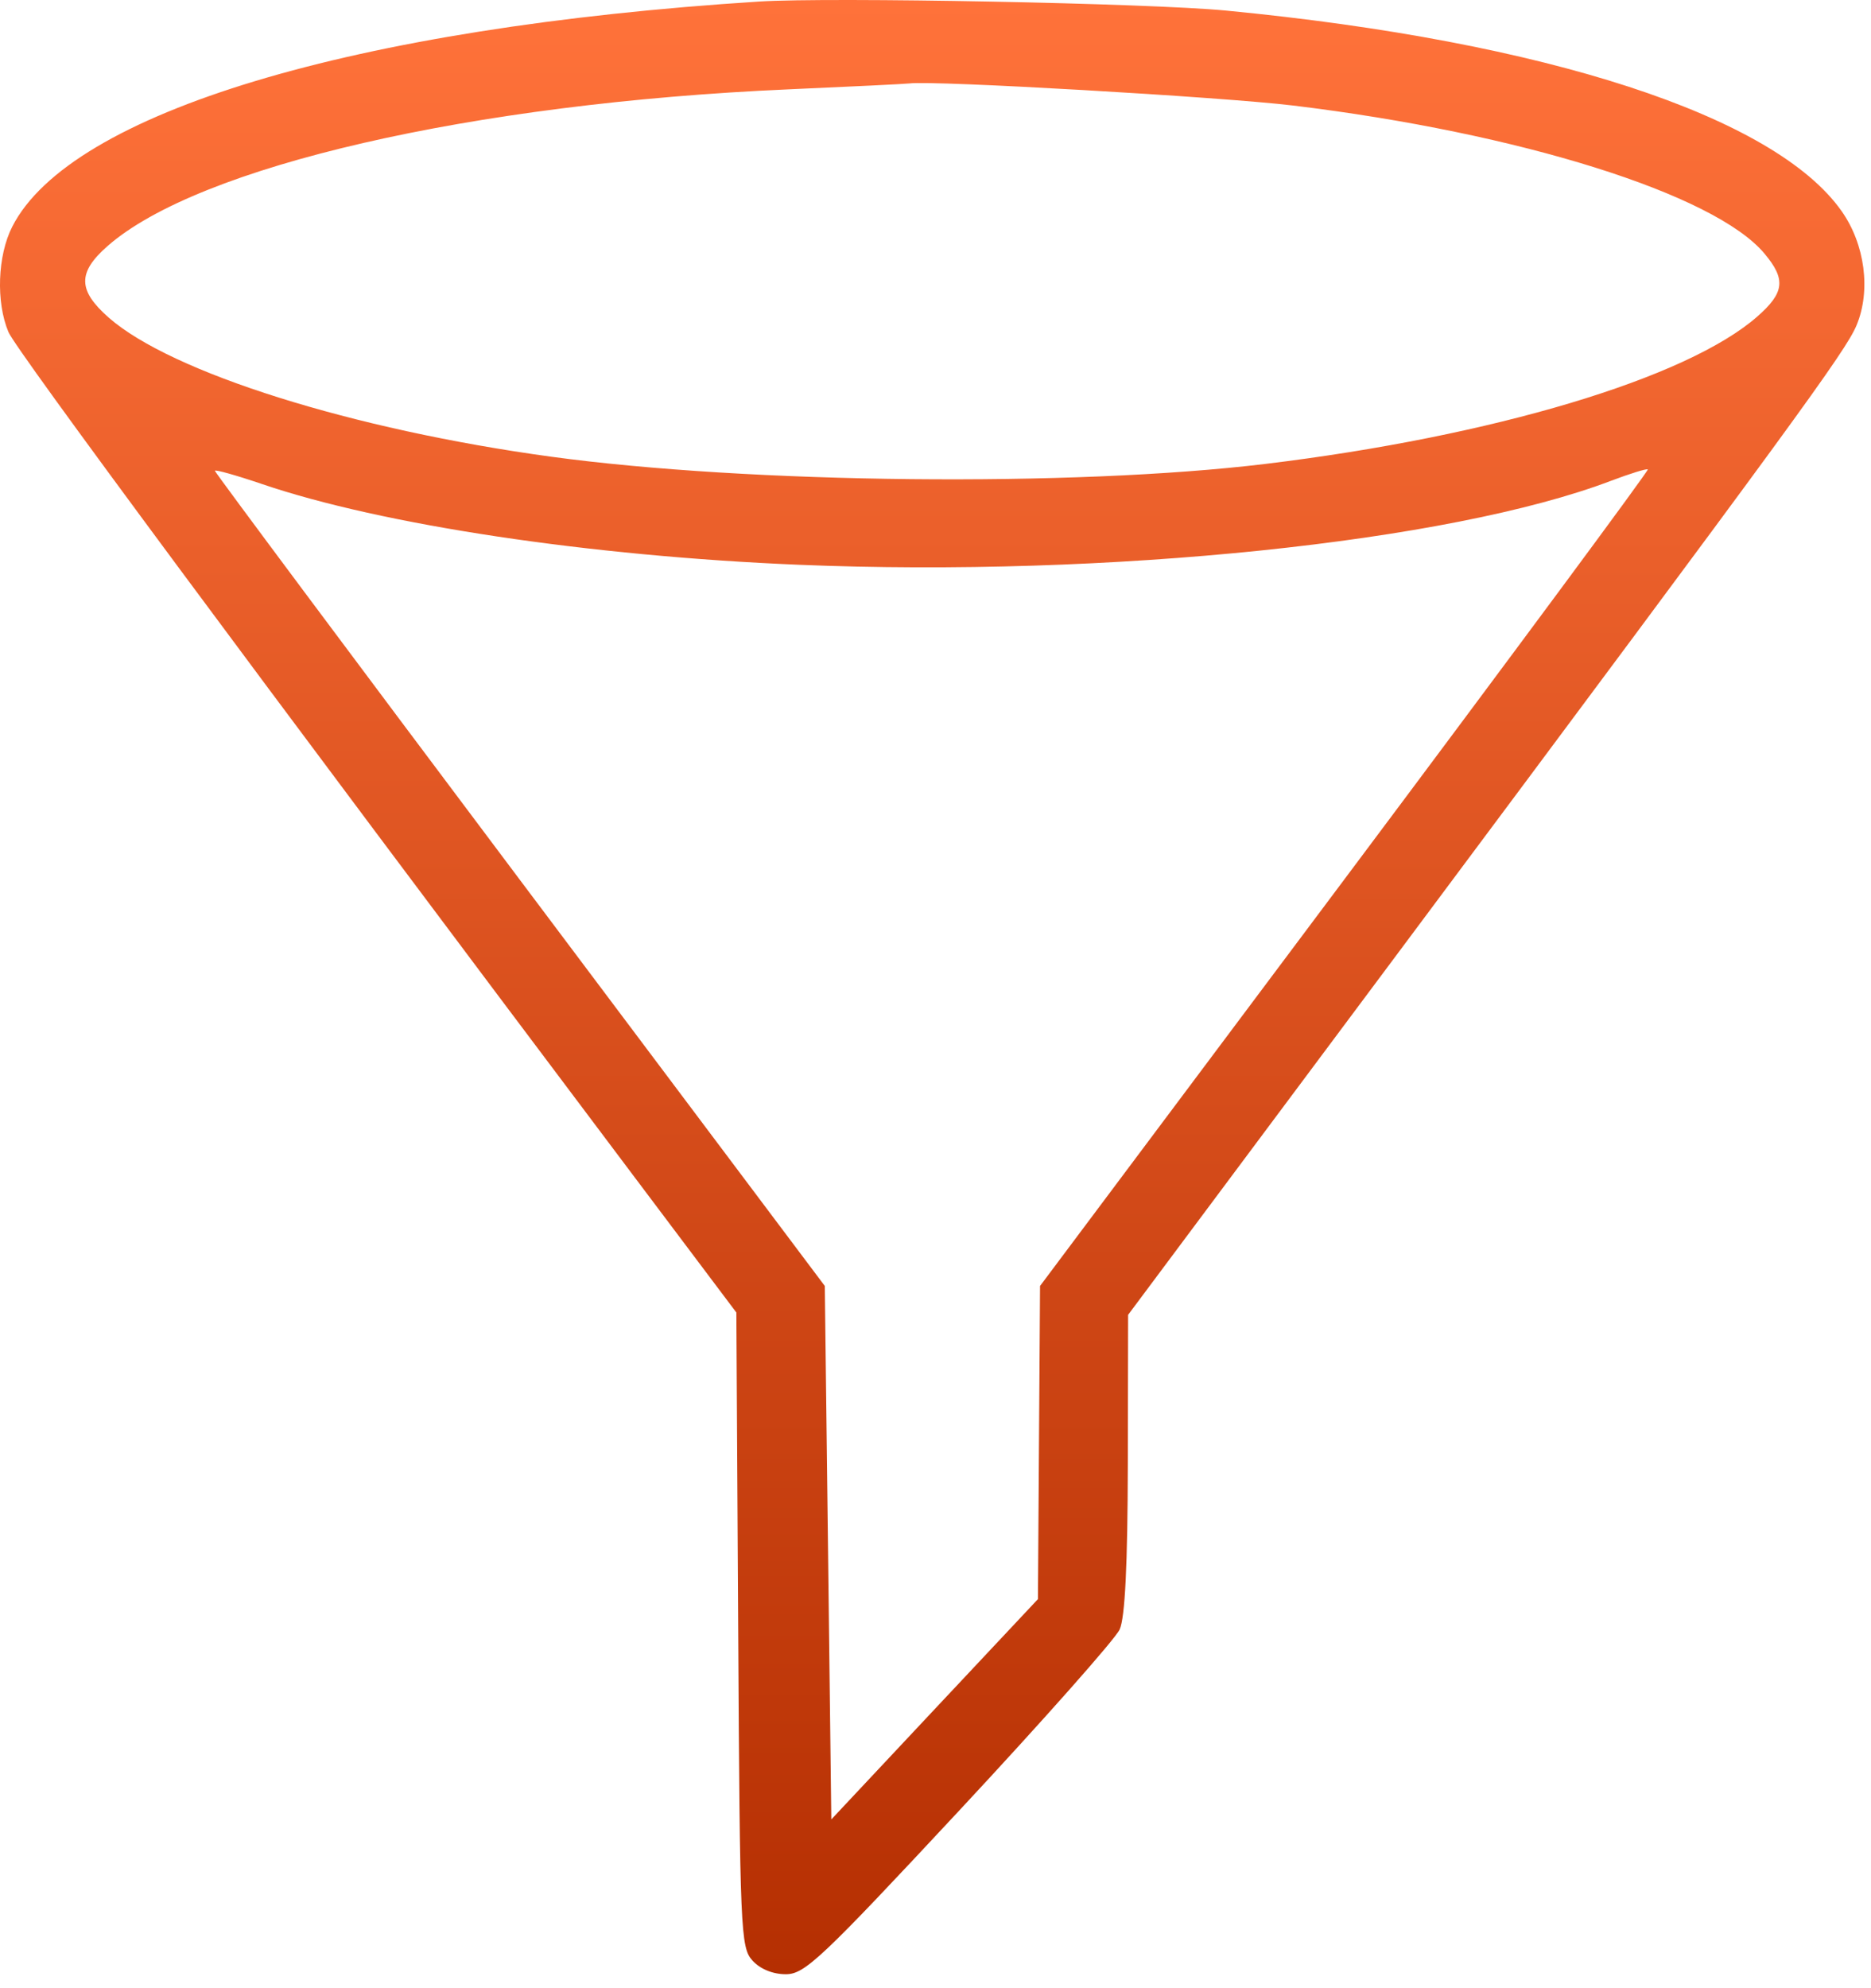 <svg width="48" height="51" viewBox="0 0 48 51" fill="none" xmlns="http://www.w3.org/2000/svg">
<path fill-rule="evenodd" clip-rule="evenodd" d="M0.315 5.813C1.807 2.889 9.07 0.701 19.486 0.039C21.307 -0.076 29.49 0.082 31.451 0.271C39.654 1.06 45.53 2.974 47.247 5.417C47.847 6.269 48.001 7.454 47.629 8.345C47.348 9.017 46.03 10.82 35.772 24.572L28.941 33.728L28.934 37.541C28.929 40.144 28.862 41.495 28.725 41.798C28.614 42.042 26.762 44.132 24.61 46.442C21.065 50.247 20.647 50.642 20.16 50.642C19.826 50.642 19.501 50.509 19.303 50.29C19 49.956 18.982 49.532 18.938 41.803L18.891 33.668L16.243 30.148C6.405 17.07 0.412 8.981 0.217 8.518C-0.107 7.748 -0.064 6.556 0.315 5.813ZM5.513 12.077C5.513 12.117 9.034 16.838 13.336 22.568L21.16 32.987L21.244 39.829L21.327 46.671L23.977 43.845L26.628 41.02L26.655 37.003L26.682 32.987L34.503 22.539C38.804 16.793 42.301 12.069 42.274 12.042C42.247 12.015 41.822 12.147 41.328 12.334C37.187 13.908 28.411 14.814 20.49 14.487C15.131 14.265 9.801 13.464 6.726 12.418C6.059 12.191 5.513 12.038 5.513 12.077ZM2.759 6.312C5.092 4.263 12.112 2.648 20.228 2.292C21.845 2.221 23.243 2.153 23.335 2.14C23.931 2.059 31.354 2.487 33.173 2.707C38.986 3.41 43.982 4.978 45.262 6.499C45.821 7.163 45.784 7.505 45.083 8.12C43.28 9.703 38.3 11.194 32.456 11.901C27.548 12.494 19.224 12.409 14.131 11.714C9.044 11.019 4.396 9.558 2.79 8.148C1.994 7.448 1.986 6.99 2.759 6.312Z" fill="url(#paint0_linear_263_3037)"/>
<defs>
<linearGradient id="paint0_linear_263_3037" x1="23.915" y1="0" x2="23.915" y2="50.642" gradientUnits="userSpaceOnUse">
<stop stop-color="#FF723A"/>
<stop offset="1" stop-color="#B52F02"/>
</linearGradient>
</defs>
</svg>
